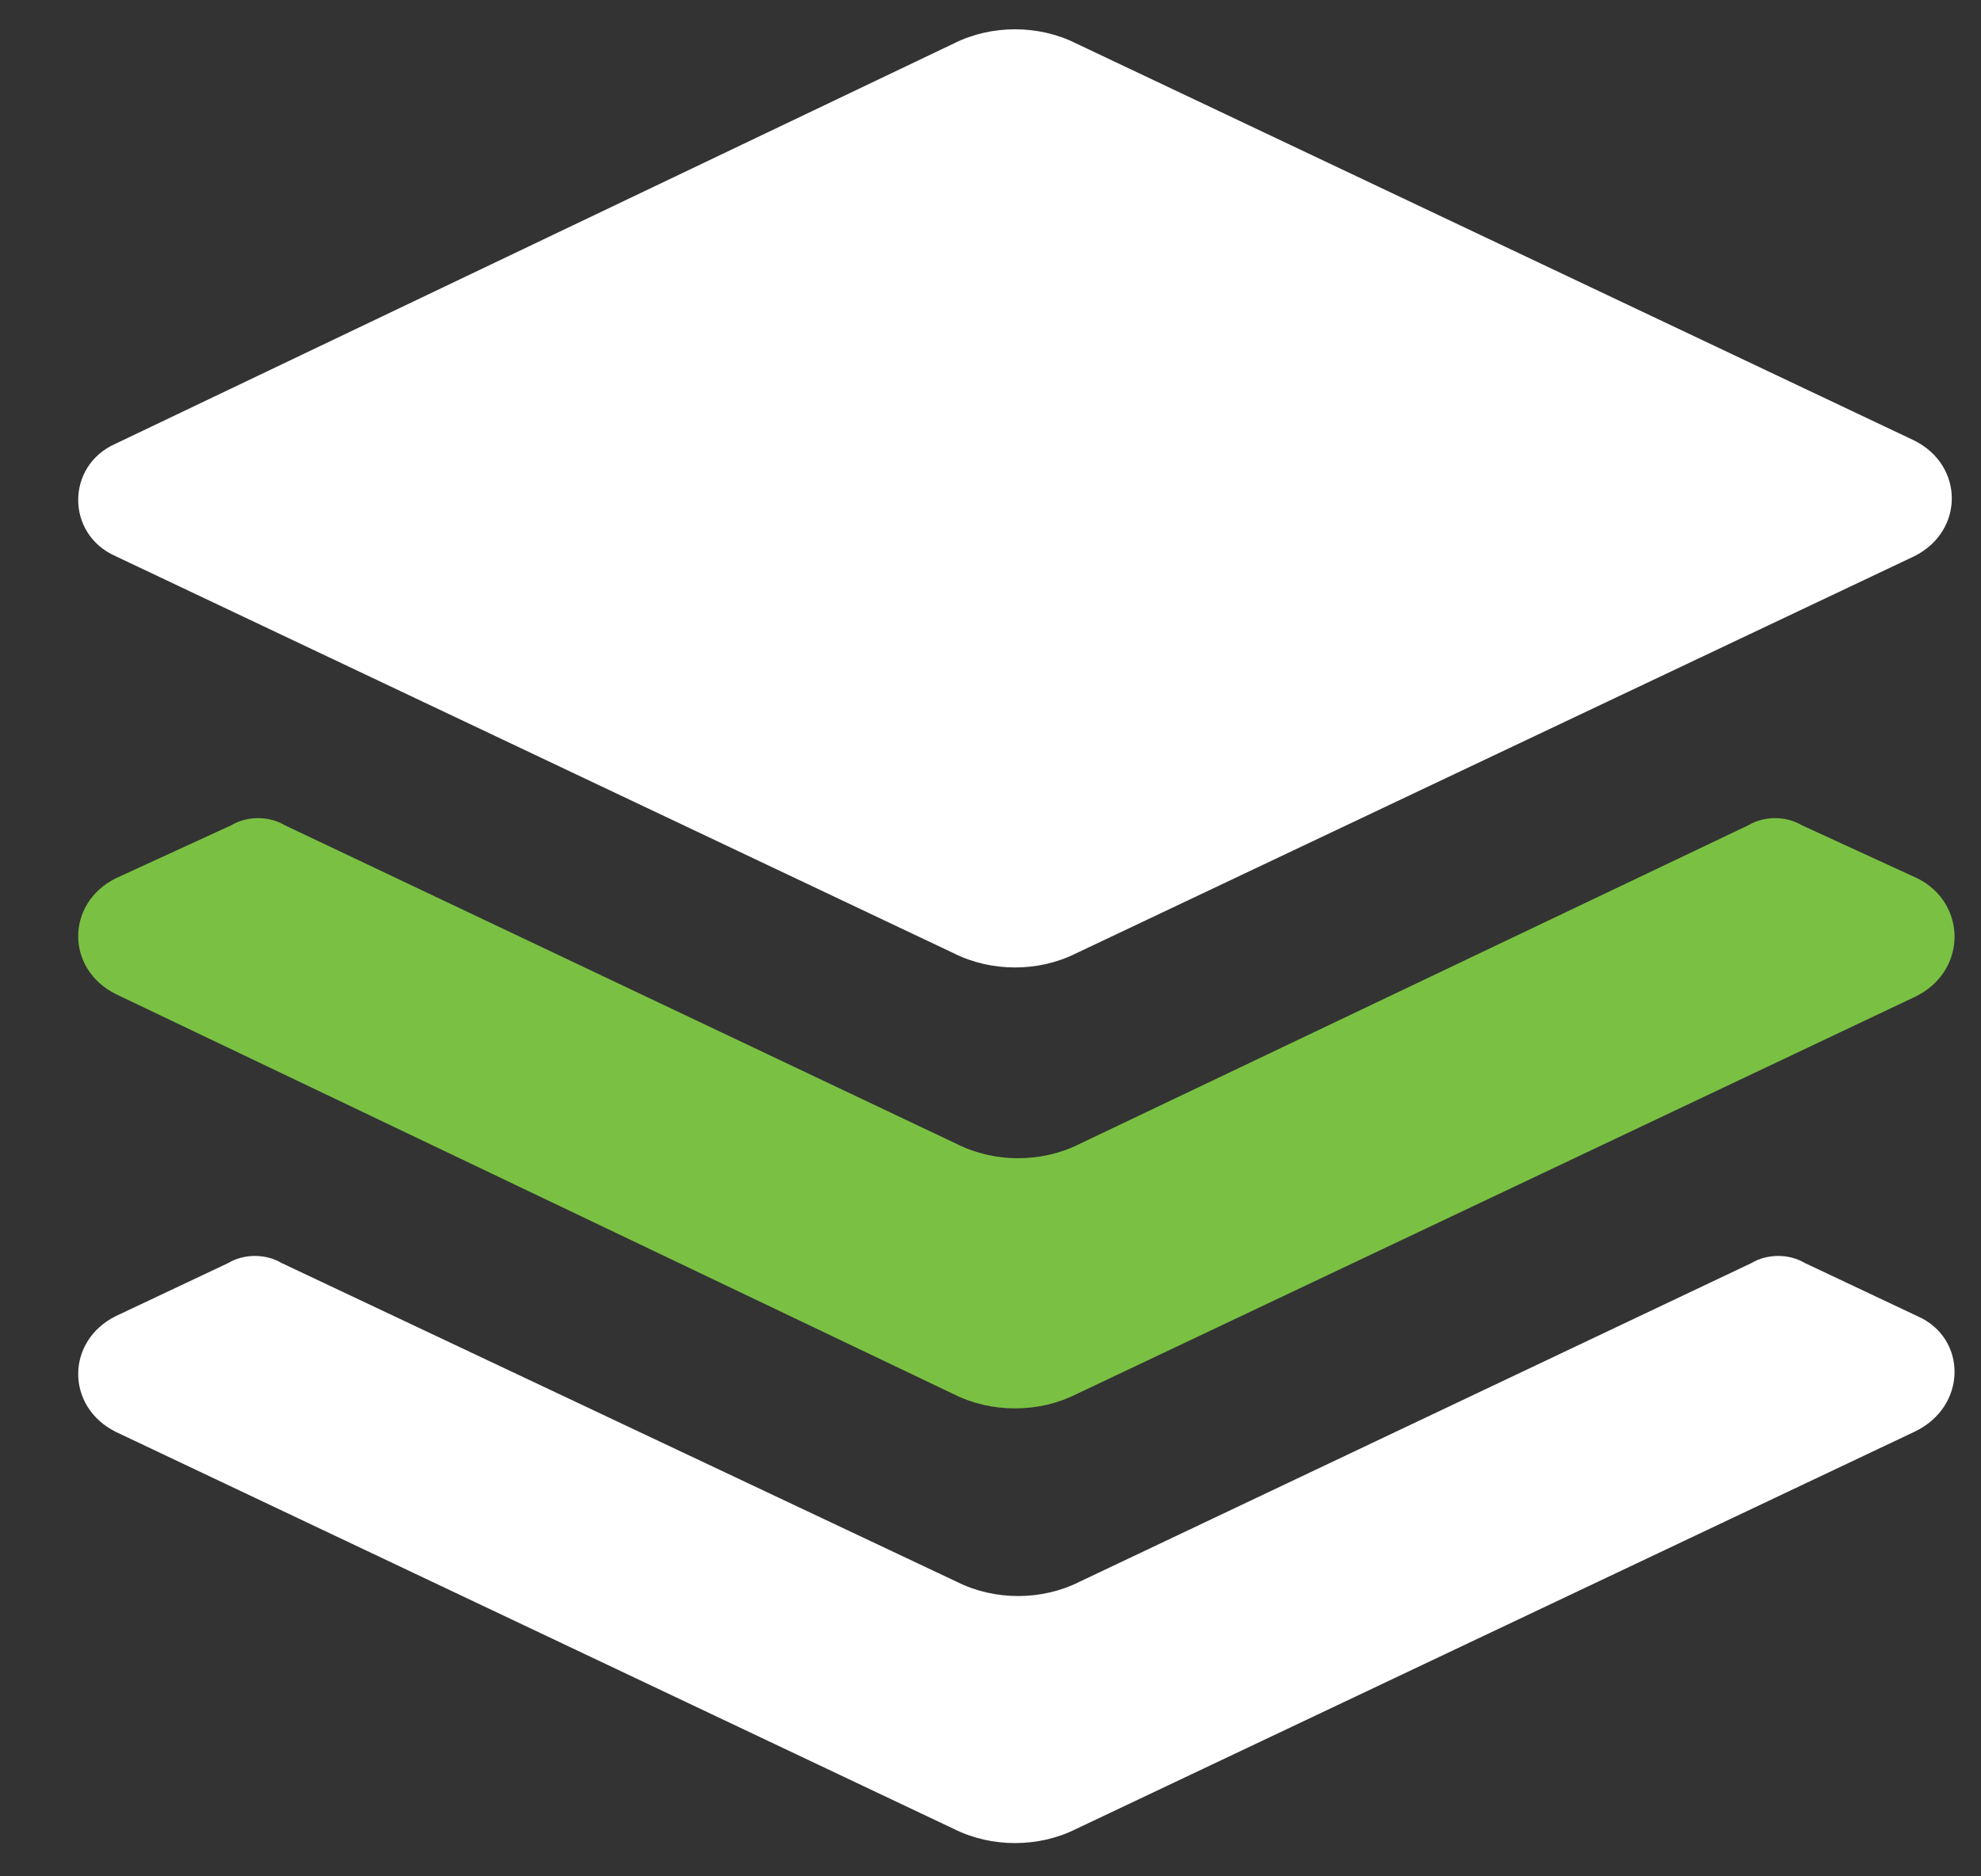<svg width="19" height="18" viewBox="0 0 19 18" fill="none" xmlns="http://www.w3.org/2000/svg">
<rect x="0" y="0" width="19" height="18" fill="#333333" stroke="none"/>
<path d="M18.39 12.626L17.31 12.116C17.16 12.026 16.95 12.026 16.8 12.116L10.35 15.176C9.99 15.356 9.54 15.356 9.18 15.176L2.7 12.116C2.55 12.026 2.34 12.026 2.19 12.116L1.11 12.626C0.63 12.866 0.63 13.496 1.11 13.736L9.15 17.546C9.51 17.726 9.96 17.726 10.32 17.546L18.36 13.736C18.87 13.496 18.87 12.836 18.39 12.626Z" fill="white"/>
<path d="M18.39 8.426L17.28 7.916C17.13 7.826 16.92 7.826 16.77 7.916L10.35 10.976C9.99 11.156 9.54 11.156 9.18 10.976L2.73 7.916C2.58 7.826 2.37 7.826 2.22 7.916L1.11 8.426C0.63 8.666 0.63 9.296 1.11 9.536L9.15 13.376C9.51 13.556 9.96 13.556 10.32 13.376L18.36 9.566C18.87 9.326 18.87 8.666 18.39 8.426Z" fill="#7AC143"/>
<path d="M1.11 5.336L9.15 9.146C9.51 9.326 9.96 9.326 10.32 9.146L18.36 5.336C18.84 5.096 18.84 4.466 18.36 4.226L10.32 0.416C9.96 0.236 9.51 0.236 9.15 0.416L1.11 4.256C0.63 4.466 0.63 5.126 1.11 5.336Z" fill="white"/>
</svg>
